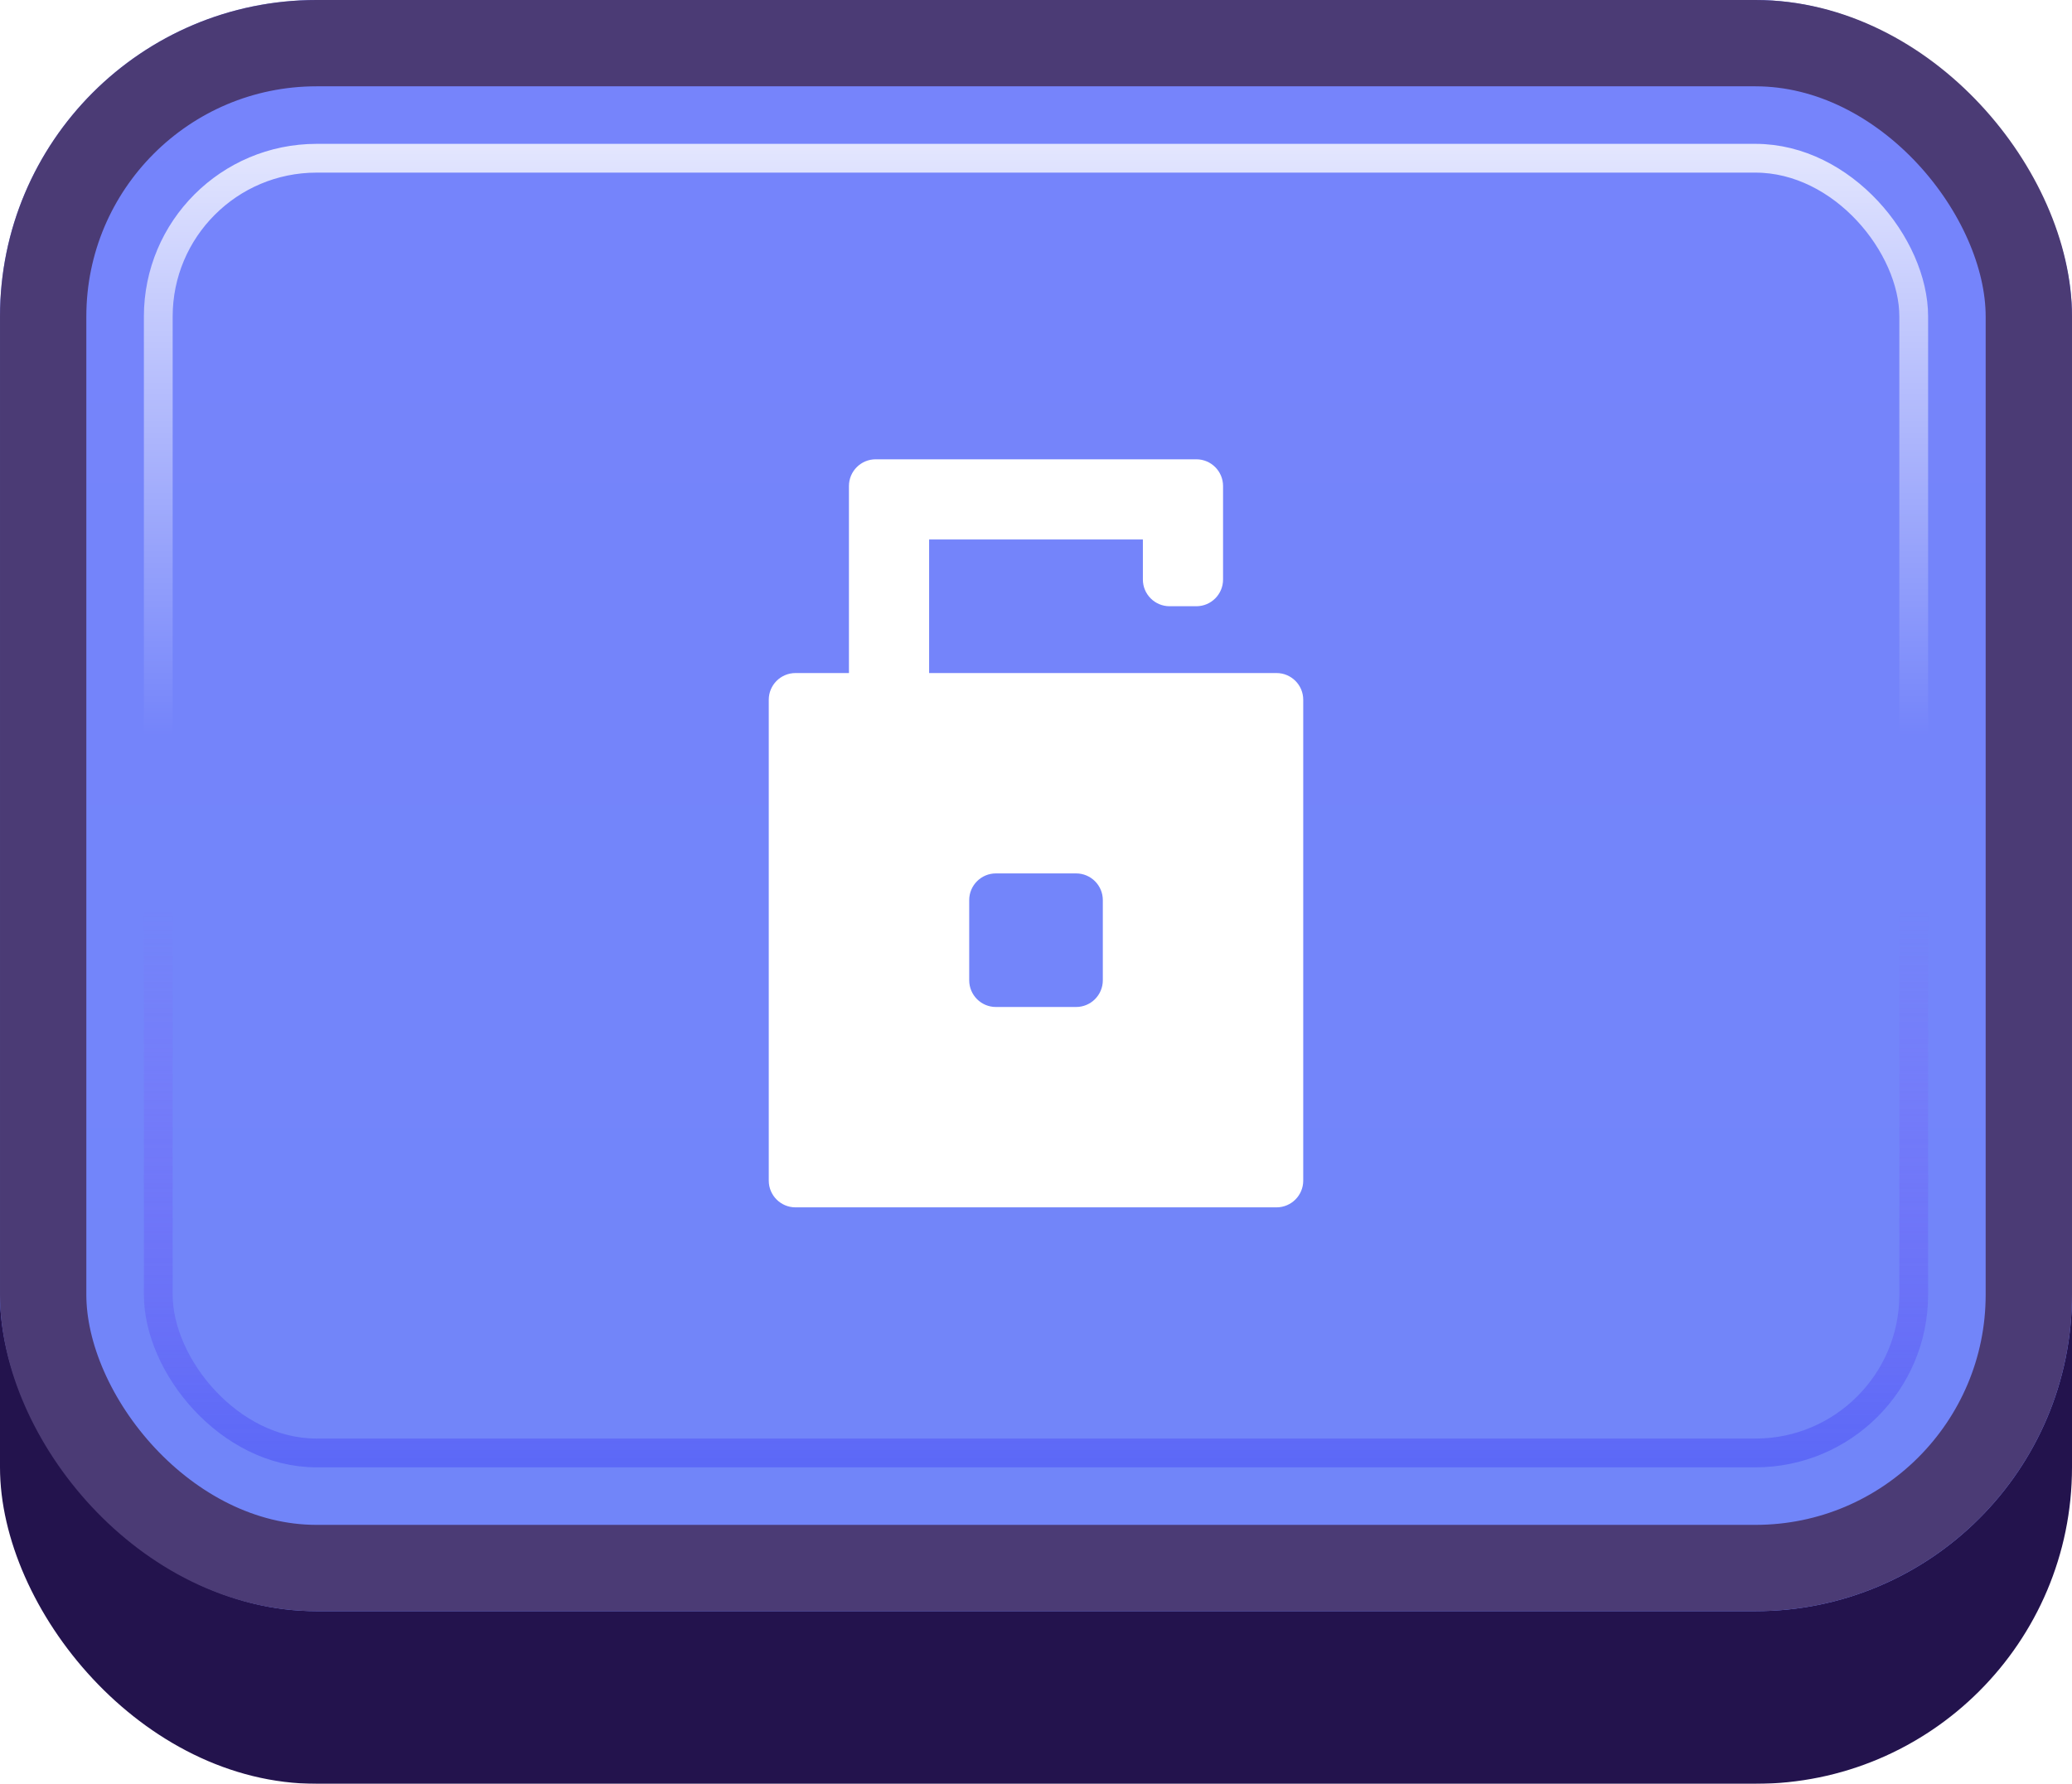 <svg width="72" height="62" viewBox="0 0 72 62" fill="none" xmlns="http://www.w3.org/2000/svg">
<g id="Buttons-Cartoon-II/Buttons/Square-Icon-Blue/Locker-Unlocked-Click">
<g id="@Fill/Square-Icon-Blue/Click">
<g id="Rectangle" filter="url(#filter0_d_1085_53793)">
<rect width="72" height="59" rx="11" fill="#23134D"/>
</g>
<g id="Rectangle_2">
<g filter="url(#filter1_i_1085_53793)">
<rect width="72" height="56" rx="11" fill="url(#paint0_linear_1085_53793)"/>
</g>
<rect x="1.5" y="1.5" width="69" height="53" rx="9.5" stroke="#4B3B75" stroke-width="3"/>
</g>
<rect id="Rectangle_3" x="5.5" y="5.5" width="61" height="45" rx="5.5" stroke="url(#paint1_linear_1085_53793)" stroke-opacity="0.8"/>
<g id="Rectangle_4" style="mix-blend-mode:multiply">
<rect x="5.5" y="5.5" width="61" height="45" rx="5.5" stroke="url(#paint2_linear_1085_53793)" stroke-opacity="0.5"/>
</g>
</g>
<g id="Icon/Locker-Unlocked">
<g id="Group">
<g id="Union" filter="url(#filter2_d_1085_53793)">
<path fill-rule="evenodd" clip-rule="evenodd" d="M30.429 15.5C29.916 15.5 29.5 15.916 29.5 16.429V22.929H27.643C27.13 22.929 26.714 23.344 26.714 23.857V40.571C26.714 41.084 27.13 41.5 27.643 41.5H44.357C44.87 41.5 45.286 41.084 45.286 40.571V23.857C45.286 23.344 44.87 22.929 44.357 22.929H32.286V18.286H39.714V19.679C39.714 20.191 40.13 20.607 40.643 20.607H41.572C42.084 20.607 42.5 20.191 42.5 19.679V16.429C42.5 15.916 42.084 15.5 41.572 15.5H30.429ZM33.679 30.821C33.679 30.309 34.094 29.893 34.607 29.893H37.393C37.906 29.893 38.322 30.309 38.322 30.821V33.607C38.322 34.12 37.906 34.536 37.393 34.536H34.607C34.094 34.536 33.679 34.12 33.679 33.607V30.821Z" fill="white"/>
</g>
</g>
</g>
</g>
<defs>
<filter id="filter0_d_1085_53793" x="0" y="0" width="72" height="62" filterUnits="userSpaceOnUse" color-interpolation-filters="sRGB">
<feFlood flood-opacity="0" result="BackgroundImageFix"/>
<feColorMatrix in="SourceAlpha" type="matrix" values="0 0 0 0 0 0 0 0 0 0 0 0 0 0 0 0 0 0 127 0" result="hardAlpha"/>
<feOffset dy="3"/>
<feComposite in2="hardAlpha" operator="out"/>
<feColorMatrix type="matrix" values="0 0 0 0 0 0 0 0 0 0 0 0 0 0 0 0 0 0 0.25 0"/>
<feBlend mode="normal" in2="BackgroundImageFix" result="effect1_dropShadow_1085_53793"/>
<feBlend mode="normal" in="SourceGraphic" in2="effect1_dropShadow_1085_53793" result="shape"/>
</filter>
<filter id="filter1_i_1085_53793" x="0" y="0" width="72" height="56" filterUnits="userSpaceOnUse" color-interpolation-filters="sRGB">
<feFlood flood-opacity="0" result="BackgroundImageFix"/>
<feBlend mode="normal" in="SourceGraphic" in2="BackgroundImageFix" result="shape"/>
<feColorMatrix in="SourceAlpha" type="matrix" values="0 0 0 0 0 0 0 0 0 0 0 0 0 0 0 0 0 0 127 0" result="hardAlpha"/>
<feMorphology radius="5" operator="erode" in="SourceAlpha" result="effect1_innerShadow_1085_53793"/>
<feOffset/>
<feComposite in2="hardAlpha" operator="arithmetic" k2="-1" k3="1"/>
<feColorMatrix type="matrix" values="0 0 0 0 1 0 0 0 0 1 0 0 0 0 1 0 0 0 0.1 0"/>
<feBlend mode="normal" in2="shape" result="effect1_innerShadow_1085_53793"/>
</filter>
<filter id="filter2_d_1085_53793" x="26.25" y="15.5" width="19.5" height="26.929" filterUnits="userSpaceOnUse" color-interpolation-filters="sRGB">
<feFlood flood-opacity="0" result="BackgroundImageFix"/>
<feColorMatrix in="SourceAlpha" type="matrix" values="0 0 0 0 0 0 0 0 0 0 0 0 0 0 0 0 0 0 127 0" result="hardAlpha"/>
<feOffset dy="0.464"/>
<feGaussianBlur stdDeviation="0.232"/>
<feComposite in2="hardAlpha" operator="out"/>
<feColorMatrix type="matrix" values="0 0 0 0 0.31 0 0 0 0 0.38 0 0 0 0 0.831 0 0 0 1 0"/>
<feBlend mode="normal" in2="BackgroundImageFix" result="effect1_dropShadow_1085_53793"/>
<feBlend mode="normal" in="SourceGraphic" in2="effect1_dropShadow_1085_53793" result="shape"/>
</filter>
<linearGradient id="paint0_linear_1085_53793" x1="36" y1="0" x2="36" y2="56" gradientUnits="userSpaceOnUse">
<stop stop-color="#7684FB"/>
<stop offset="1" stop-color="#7185F9"/>
</linearGradient>
<linearGradient id="paint1_linear_1085_53793" x1="36" y1="5" x2="36" y2="51" gradientUnits="userSpaceOnUse">
<stop stop-color="white"/>
<stop offset="0.447" stop-color="white" stop-opacity="0"/>
</linearGradient>
<linearGradient id="paint2_linear_1085_53793" x1="36" y1="5" x2="36" y2="51" gradientUnits="userSpaceOnUse">
<stop offset="0.579" stop-color="#8F50F7" stop-opacity="0"/>
<stop offset="1" stop-color="#454CF4"/>
</linearGradient>
</defs>
</svg>
